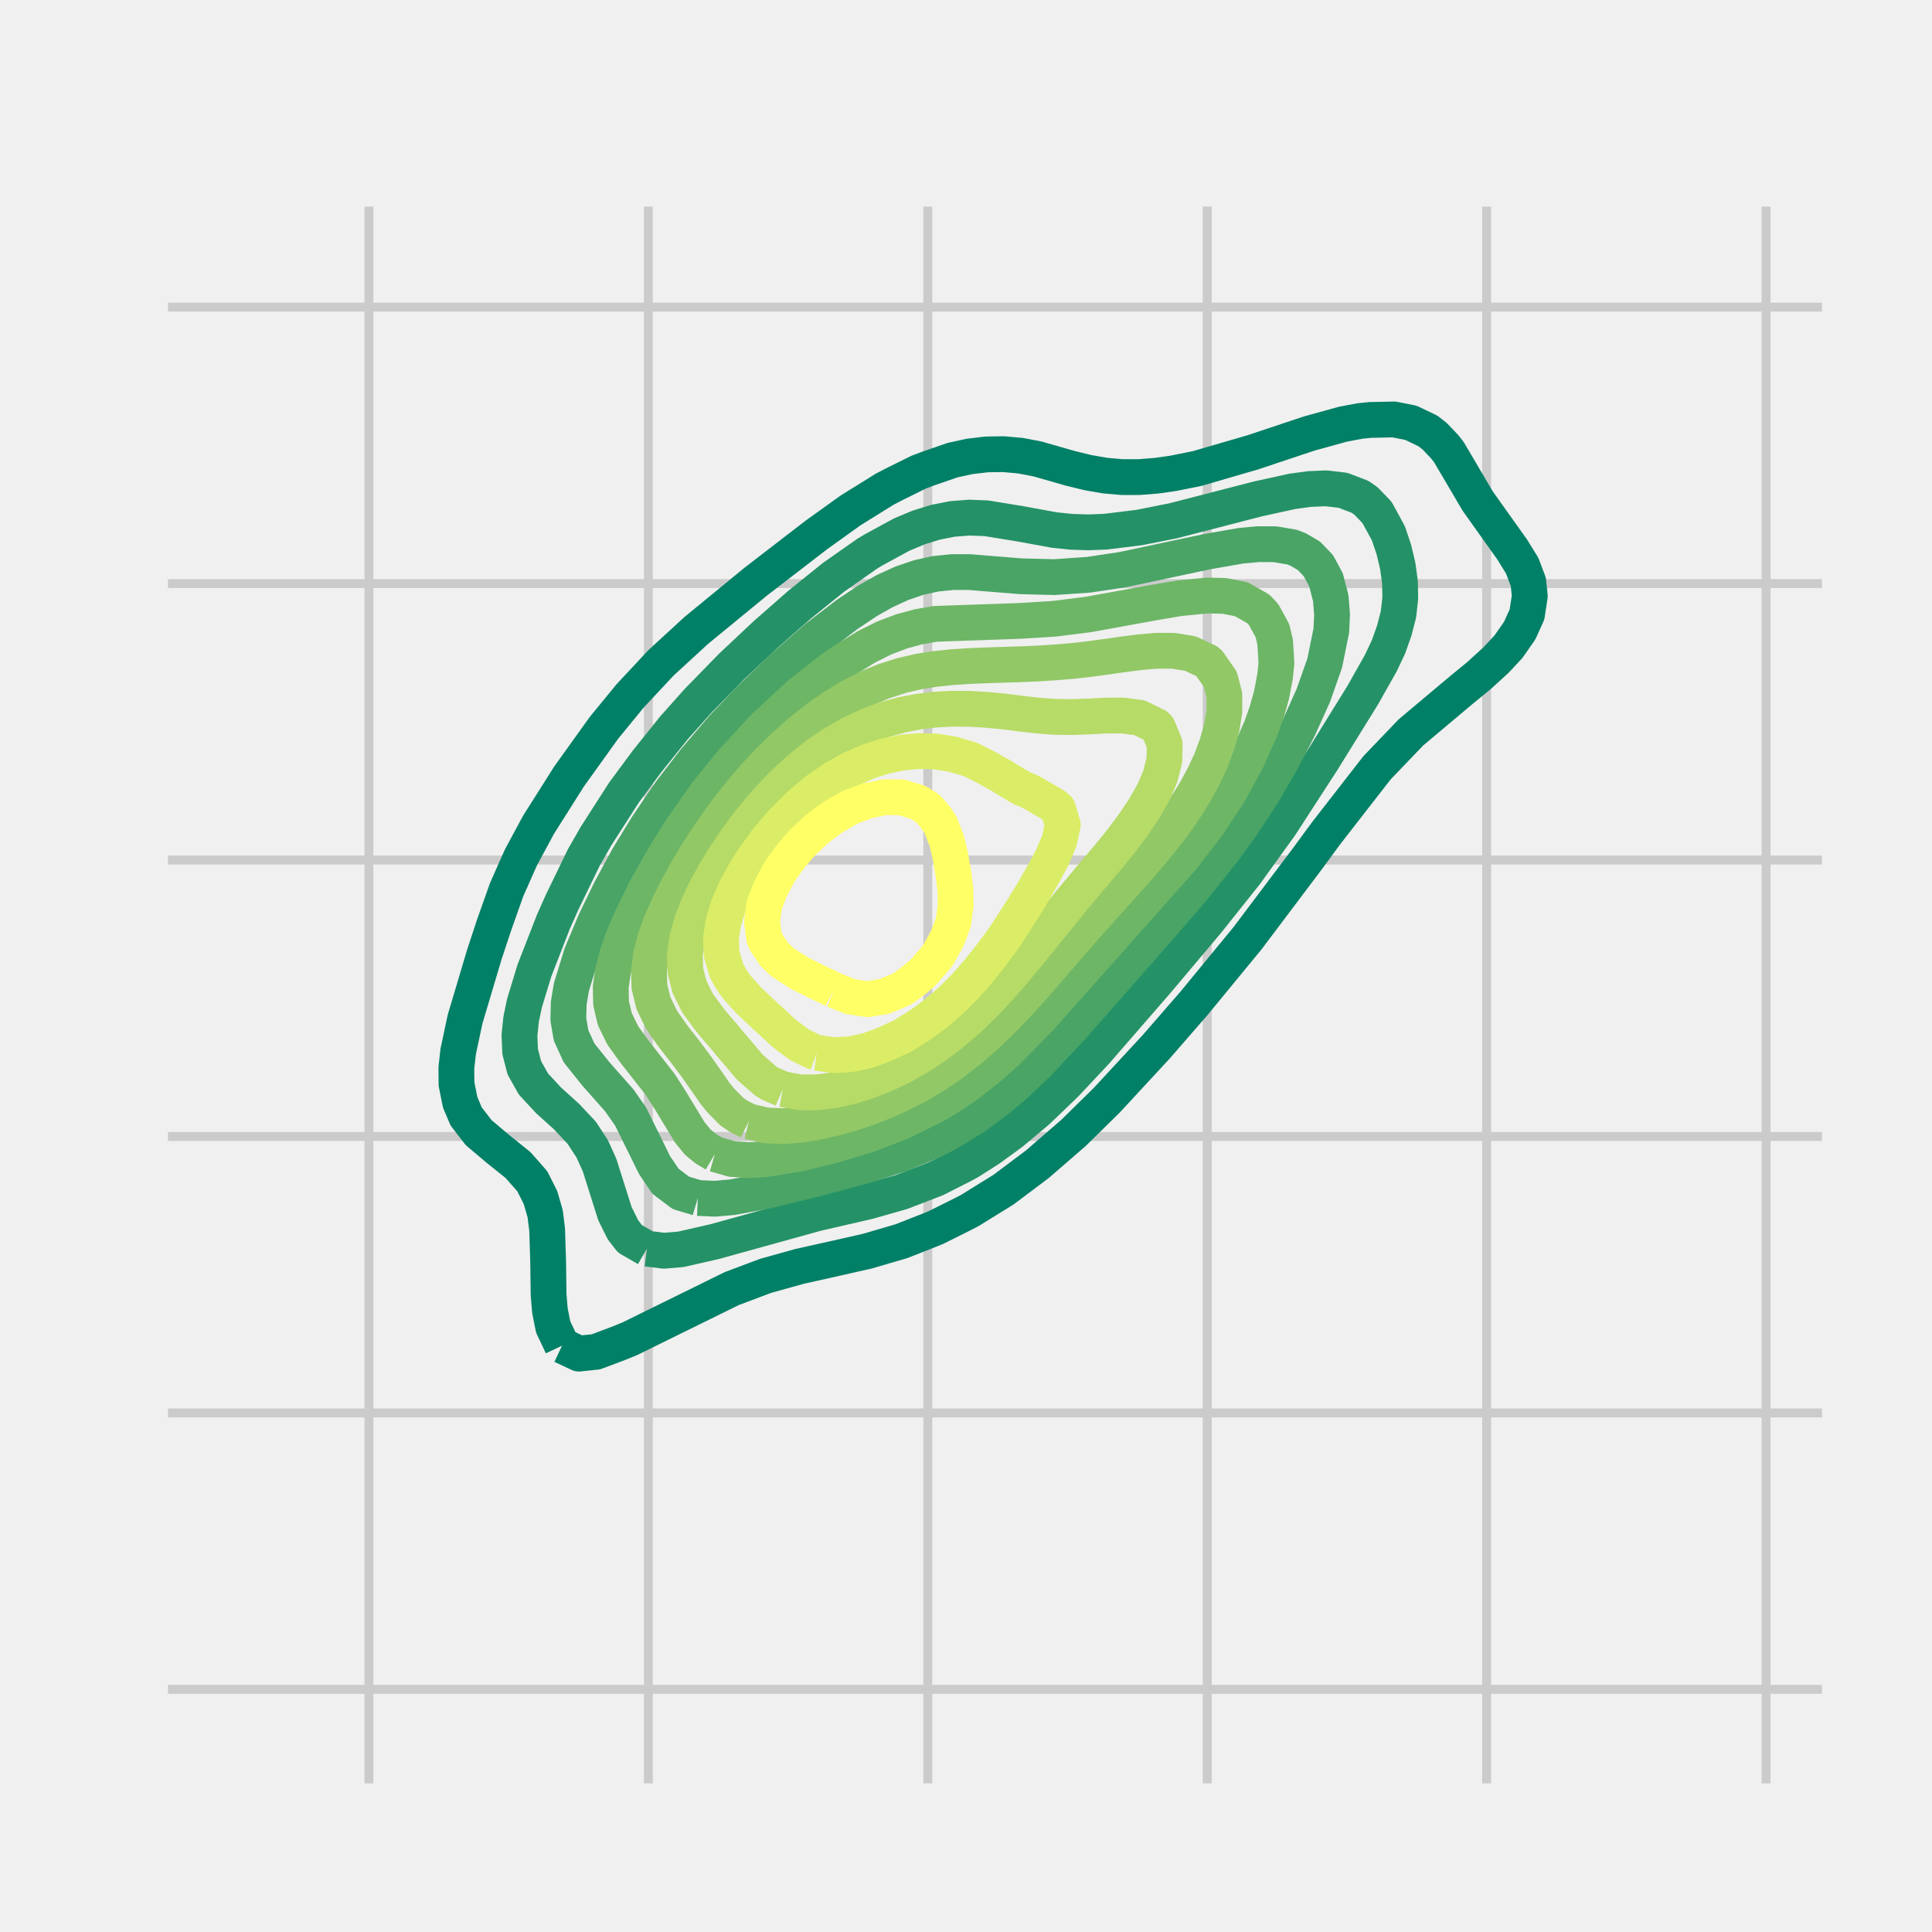 <?xml version="1.0" encoding="utf-8" standalone="no"?>
<!DOCTYPE svg PUBLIC "-//W3C//DTD SVG 1.1//EN"
  "http://www.w3.org/Graphics/SVG/1.1/DTD/svg11.dtd">
<!-- Created with matplotlib (http://matplotlib.org/) -->
<svg height="216pt" version="1.1" viewBox="0 0 216 216" width="216pt" xmlns="http://www.w3.org/2000/svg" xmlns:xlink="http://www.w3.org/1999/xlink">
 <defs>
  <style type="text/css">
*{stroke-linecap:butt;stroke-linejoin:round;stroke-miterlimit:100000;}
  </style>
 </defs>
 <g id="figure_1">
  <g id="patch_1">
   <path d="M 0 216 
L 216 216 
L 216 0 
L 0 0 
z
" style="fill:#f0f0f0;"/>
  </g>
  <g id="axes_1">
   <g id="patch_2">
    <path d="M 17.28 200.88 
L 205.2 200.88 
L 205.2 21.6 
L 17.28 21.6 
z
" style="fill:#f0f0f0;"/>
   </g>
   <g id="matplotlib.axis_1">
    <g id="xtick_1">
     <g id="line2d_1">
      <path clip-path="url(#p155882c092)" d="M 41.248 200.88 
L 41.248 21.6 
" style="fill:none;stroke:#cbcbcb;"/>
     </g>
     <g id="line2d_2">
      <defs>
       <path d="M 0 0 
L 0 0 
" id="mf9c9b94526" style="stroke:#000000;stroke-width:0.5;"/>
      </defs>
      <g>
       <use style="stroke:#000000;stroke-width:0.5;" x="41.248" xlink:href="#mf9c9b94526" y="200.88"/>
      </g>
     </g>
     <g id="line2d_3">
      <g>
       <use style="stroke:#000000;stroke-width:0.5;" x="41.248" xlink:href="#mf9c9b94526" y="21.6"/>
      </g>
     </g>
    </g>
    <g id="xtick_2">
     <g id="line2d_4">
      <path clip-path="url(#p155882c092)" d="M 72.489 200.88 
L 72.489 21.6 
" style="fill:none;stroke:#cbcbcb;"/>
     </g>
     <g id="line2d_5">
      <g>
       <use style="stroke:#000000;stroke-width:0.5;" x="72.489" xlink:href="#mf9c9b94526" y="200.88"/>
      </g>
     </g>
     <g id="line2d_6">
      <g>
       <use style="stroke:#000000;stroke-width:0.5;" x="72.489" xlink:href="#mf9c9b94526" y="21.6"/>
      </g>
     </g>
    </g>
    <g id="xtick_3">
     <g id="line2d_7">
      <path clip-path="url(#p155882c092)" d="M 103.729 200.88 
L 103.729 21.6 
" style="fill:none;stroke:#cbcbcb;"/>
     </g>
     <g id="line2d_8">
      <g>
       <use style="stroke:#000000;stroke-width:0.5;" x="103.729" xlink:href="#mf9c9b94526" y="200.88"/>
      </g>
     </g>
     <g id="line2d_9">
      <g>
       <use style="stroke:#000000;stroke-width:0.5;" x="103.729" xlink:href="#mf9c9b94526" y="21.6"/>
      </g>
     </g>
    </g>
    <g id="xtick_4">
     <g id="line2d_10">
      <path clip-path="url(#p155882c092)" d="M 134.97 200.88 
L 134.97 21.6 
" style="fill:none;stroke:#cbcbcb;"/>
     </g>
     <g id="line2d_11">
      <g>
       <use style="stroke:#000000;stroke-width:0.5;" x="134.97" xlink:href="#mf9c9b94526" y="200.88"/>
      </g>
     </g>
     <g id="line2d_12">
      <g>
       <use style="stroke:#000000;stroke-width:0.5;" x="134.97" xlink:href="#mf9c9b94526" y="21.6"/>
      </g>
     </g>
    </g>
    <g id="xtick_5">
     <g id="line2d_13">
      <path clip-path="url(#p155882c092)" d="M 166.21 200.88 
L 166.21 21.6 
" style="fill:none;stroke:#cbcbcb;"/>
     </g>
     <g id="line2d_14">
      <g>
       <use style="stroke:#000000;stroke-width:0.5;" x="166.21" xlink:href="#mf9c9b94526" y="200.88"/>
      </g>
     </g>
     <g id="line2d_15">
      <g>
       <use style="stroke:#000000;stroke-width:0.5;" x="166.21" xlink:href="#mf9c9b94526" y="21.6"/>
      </g>
     </g>
    </g>
    <g id="xtick_6">
     <g id="line2d_16">
      <path clip-path="url(#p155882c092)" d="M 197.45 200.88 
L 197.45 21.6 
" style="fill:none;stroke:#cbcbcb;"/>
     </g>
     <g id="line2d_17">
      <g>
       <use style="stroke:#000000;stroke-width:0.5;" x="197.45" xlink:href="#mf9c9b94526" y="200.88"/>
      </g>
     </g>
     <g id="line2d_18">
      <g>
       <use style="stroke:#000000;stroke-width:0.5;" x="197.45" xlink:href="#mf9c9b94526" y="21.6"/>
      </g>
     </g>
    </g>
   </g>
   <g id="matplotlib.axis_2">
    <g id="ytick_1">
     <g id="line2d_19">
      <path clip-path="url(#p155882c092)" d="M 17.28 188.874 
L 205.2 188.874 
" style="fill:none;stroke:#cbcbcb;"/>
     </g>
     <g id="line2d_20">
      <g>
       <use style="stroke:#000000;stroke-width:0.5;" x="17.28" xlink:href="#mf9c9b94526" y="188.874"/>
      </g>
     </g>
     <g id="line2d_21">
      <g>
       <use style="stroke:#000000;stroke-width:0.5;" x="205.2" xlink:href="#mf9c9b94526" y="188.874"/>
      </g>
     </g>
    </g>
    <g id="ytick_2">
     <g id="line2d_22">
      <path clip-path="url(#p155882c092)" d="M 17.28 157.967 
L 205.2 157.967 
" style="fill:none;stroke:#cbcbcb;"/>
     </g>
     <g id="line2d_23">
      <g>
       <use style="stroke:#000000;stroke-width:0.5;" x="17.28" xlink:href="#mf9c9b94526" y="157.967"/>
      </g>
     </g>
     <g id="line2d_24">
      <g>
       <use style="stroke:#000000;stroke-width:0.5;" x="205.2" xlink:href="#mf9c9b94526" y="157.967"/>
      </g>
     </g>
    </g>
    <g id="ytick_3">
     <g id="line2d_25">
      <path clip-path="url(#p155882c092)" d="M 17.28 127.06 
L 205.2 127.06 
" style="fill:none;stroke:#cbcbcb;"/>
     </g>
     <g id="line2d_26">
      <g>
       <use style="stroke:#000000;stroke-width:0.5;" x="17.28" xlink:href="#mf9c9b94526" y="127.06"/>
      </g>
     </g>
     <g id="line2d_27">
      <g>
       <use style="stroke:#000000;stroke-width:0.5;" x="205.2" xlink:href="#mf9c9b94526" y="127.06"/>
      </g>
     </g>
    </g>
    <g id="ytick_4">
     <g id="line2d_28">
      <path clip-path="url(#p155882c092)" d="M 17.28 96.152 
L 205.2 96.152 
" style="fill:none;stroke:#cbcbcb;"/>
     </g>
     <g id="line2d_29">
      <g>
       <use style="stroke:#000000;stroke-width:0.5;" x="17.28" xlink:href="#mf9c9b94526" y="96.152"/>
      </g>
     </g>
     <g id="line2d_30">
      <g>
       <use style="stroke:#000000;stroke-width:0.5;" x="205.2" xlink:href="#mf9c9b94526" y="96.152"/>
      </g>
     </g>
    </g>
    <g id="ytick_5">
     <g id="line2d_31">
      <path clip-path="url(#p155882c092)" d="M 17.28 65.245 
L 205.2 65.245 
" style="fill:none;stroke:#cbcbcb;"/>
     </g>
     <g id="line2d_32">
      <g>
       <use style="stroke:#000000;stroke-width:0.5;" x="17.28" xlink:href="#mf9c9b94526" y="65.245"/>
      </g>
     </g>
     <g id="line2d_33">
      <g>
       <use style="stroke:#000000;stroke-width:0.5;" x="205.2" xlink:href="#mf9c9b94526" y="65.245"/>
      </g>
     </g>
    </g>
    <g id="ytick_6">
     <g id="line2d_34">
      <path clip-path="url(#p155882c092)" d="M 17.28 34.337 
L 205.2 34.337 
" style="fill:none;stroke:#cbcbcb;"/>
     </g>
     <g id="line2d_35">
      <g>
       <use style="stroke:#000000;stroke-width:0.5;" x="17.28" xlink:href="#mf9c9b94526" y="34.337"/>
      </g>
     </g>
     <g id="line2d_36">
      <g>
       <use style="stroke:#000000;stroke-width:0.5;" x="205.2" xlink:href="#mf9c9b94526" y="34.337"/>
      </g>
     </g>
    </g>
   </g>
   <g id="LineCollection_1">
    <path clip-path="url(#p155882c092)" d="M 62.836 150.447 
L 64.735 151.338 
L 66.633 151.135 
L 69.183 150.175 
L 70.429 149.666 
L 81.818 144.063 
L 85.615 142.635 
L 89.411 141.579 
L 93.207 140.733 
L 97.004 139.872 
L 100.8 138.759 
L 104.002 137.498 
L 104.596 137.261 
L 107.748 135.687 
L 108.393 135.354 
L 112.189 133.006 
L 115.985 130.156 
L 120.048 126.633 
L 123.733 123.011 
L 129.273 117.023 
L 133.515 112.145 
L 139.469 104.902 
L 146.288 95.847 
L 148.255 93.165 
L 153.949 85.843 
L 157.745 81.882 
L 163.44 77.096 
L 165.338 75.544 
L 167.236 73.815 
L 168.646 72.305 
L 169.909 70.495 
L 170.725 68.684 
L 171.033 66.639 
L 170.871 65.062 
L 170.186 63.251 
L 169.068 61.44 
L 165.2 56.007 
L 162.005 50.575 
L 161.542 49.972 
L 160.391 48.764 
L 159.644 48.182 
L 157.745 47.272 
L 155.847 46.894 
L 153.166 46.953 
L 152.051 47.066 
L 150.153 47.423 
L 146.356 48.473 
L 140.052 50.575 
L 133.83 52.385 
L 131.171 52.92 
L 129.273 53.189 
L 127.375 53.339 
L 125.476 53.342 
L 123.578 53.178 
L 121.68 52.849 
L 119.755 52.385 
L 115.985 51.308 
L 114.087 50.946 
L 112.189 50.775 
L 110.291 50.805 
L 108.393 51.031 
L 106.495 51.444 
L 103.776 52.385 
L 102.698 52.792 
L 99.864 54.196 
L 98.902 54.697 
L 95.105 57.058 
L 91.309 59.778 
L 84.45 65.062 
L 77.831 70.495 
L 73.89 74.116 
L 70.429 77.824 
L 67.533 81.36 
L 63.635 86.793 
L 60.2 92.225 
L 58.248 95.847 
L 56.64 99.469 
L 55.244 103.409 
L 54.152 106.713 
L 51.994 113.956 
L 51.223 117.578 
L 51.021 119.389 
L 51.038 121.2 
L 51.447 123.24 
L 52.116 124.822 
L 53.518 126.633 
L 55.661 128.444 
L 57.916 130.255 
L 59.508 132.065 
L 60.424 133.876 
L 60.949 135.687 
L 61.174 137.498 
L 61.285 141.12 
L 61.333 144.742 
L 61.484 146.553 
L 61.849 148.364 
L 62.836 150.447 
L 62.836 150.447 
" style="fill:none;stroke:#008066;stroke-width:4.0;"/>
   </g>
   <g id="LineCollection_2">
    <path clip-path="url(#p155882c092)" d="M 72.327 139.597 
L 74.225 139.836 
L 76.124 139.674 
L 79.92 138.809 
L 91.309 135.654 
L 97.004 134.343 
L 100.8 133.267 
L 104.596 131.804 
L 107.655 130.255 
L 108.393 129.849 
L 110.598 128.444 
L 113.084 126.633 
L 115.985 124.2 
L 119.111 121.2 
L 122.509 117.578 
L 129.273 109.792 
L 134.967 103.032 
L 139.248 97.658 
L 143.163 92.225 
L 147.857 84.982 
L 150.153 81.272 
L 152.343 77.738 
L 154.388 74.116 
L 155.242 72.305 
L 155.882 70.495 
L 156.35 68.684 
L 156.554 66.873 
L 156.516 65.062 
L 156.267 63.251 
L 155.834 61.44 
L 155.227 59.629 
L 153.949 57.286 
L 152.72 56.007 
L 152.051 55.542 
L 150.153 54.817 
L 148.255 54.595 
L 146.356 54.676 
L 144.458 54.94 
L 140.662 55.772 
L 131.171 58.222 
L 127.375 58.978 
L 123.578 59.445 
L 121.68 59.517 
L 119.782 59.457 
L 117.884 59.26 
L 114.087 58.566 
L 110.291 57.946 
L 108.393 57.87 
L 106.495 58.015 
L 104.596 58.387 
L 102.698 58.976 
L 100.8 59.771 
L 97.733 61.44 
L 97.004 61.871 
L 93.207 64.532 
L 89.411 67.59 
L 85.615 70.92 
L 81.818 74.487 
L 78.022 78.376 
L 75.362 81.36 
L 72.327 85.139 
L 69.764 88.604 
L 66.633 93.485 
L 65.28 95.847 
L 62.836 100.888 
L 61.856 103.091 
L 59.743 108.524 
L 58.641 112.145 
L 58.261 113.956 
L 58.074 115.767 
L 58.155 117.578 
L 58.624 119.389 
L 59.644 121.2 
L 61.321 123.011 
L 63.325 124.822 
L 65.029 126.633 
L 66.213 128.444 
L 67.032 130.255 
L 68.751 135.687 
L 69.651 137.498 
L 70.429 138.501 
L 72.327 139.597 
L 72.327 139.597 
" style="fill:none;stroke:#249266;stroke-width:4.0;"/>
   </g>
   <g id="LineCollection_3">
    <path clip-path="url(#p155882c092)" d="M 78.022 133.934 
L 79.92 134.022 
L 81.818 133.856 
L 85.615 133.162 
L 91.309 131.78 
L 97.004 130.235 
L 100.8 129.006 
L 104.596 127.391 
L 106.495 126.384 
L 108.999 124.822 
L 111.465 123.011 
L 113.609 121.2 
L 115.985 118.945 
L 119.782 114.899 
L 129.273 104.103 
L 133.285 99.469 
L 136.865 94.99 
L 138.86 92.225 
L 141.227 88.604 
L 143.33 84.982 
L 145.206 81.36 
L 146.837 77.738 
L 148.11 74.116 
L 148.844 70.495 
L 148.927 68.684 
L 148.779 66.873 
L 148.255 64.84 
L 147.404 63.251 
L 146.356 62.153 
L 145.15 61.44 
L 144.458 61.168 
L 142.56 60.847 
L 140.662 60.837 
L 138.764 61.013 
L 134.967 61.674 
L 125.476 63.696 
L 121.68 64.262 
L 117.884 64.523 
L 114.087 64.426 
L 108.393 63.96 
L 106.495 63.96 
L 104.596 64.151 
L 102.698 64.57 
L 100.8 65.221 
L 98.902 66.093 
L 97.004 67.163 
L 94.728 68.684 
L 91.309 71.295 
L 87.513 74.605 
L 83.716 78.273 
L 80.801 81.36 
L 77.707 84.982 
L 74.917 88.604 
L 72.327 92.42 
L 70.238 95.847 
L 68.269 99.469 
L 66.52 103.091 
L 65.005 106.713 
L 63.889 110.335 
L 63.585 112.145 
L 63.537 113.956 
L 63.849 115.767 
L 64.735 117.707 
L 66.633 120.08 
L 69.23 123.011 
L 70.496 124.822 
L 72.287 128.444 
L 73.175 130.255 
L 74.4 132.065 
L 76.124 133.368 
L 78.022 133.934 
L 78.022 133.934 
" style="fill:none;stroke:#49a466;stroke-width:4.0;"/>
   </g>
   <g id="LineCollection_4">
    <path clip-path="url(#p155882c092)" d="M 79.92 129.031 
L 81.818 129.576 
L 83.716 129.706 
L 85.615 129.592 
L 89.411 128.969 
L 93.207 128.041 
L 97.004 126.883 
L 100.8 125.439 
L 104.596 123.559 
L 106.495 122.411 
L 108.393 121.092 
L 110.55 119.389 
L 112.583 117.578 
L 116.149 113.956 
L 123.578 105.615 
L 132.244 95.847 
L 135.03 92.225 
L 137.416 88.604 
L 139.404 84.982 
L 141.002 81.36 
L 141.637 79.549 
L 142.152 77.738 
L 142.56 75.586 
L 142.709 74.116 
L 142.56 71.767 
L 142.255 70.495 
L 141.261 68.684 
L 140.662 68.062 
L 138.764 66.986 
L 136.865 66.621 
L 134.967 66.579 
L 131.933 66.873 
L 129.273 67.318 
L 121.68 68.698 
L 117.884 69.176 
L 114.087 69.416 
L 104.596 69.746 
L 102.698 70.073 
L 100.8 70.59 
L 98.902 71.306 
L 96.888 72.305 
L 93.966 74.116 
L 93.207 74.614 
L 89.411 77.595 
L 85.359 81.36 
L 81.818 85.195 
L 79.061 88.604 
L 76.124 92.784 
L 74.209 95.847 
L 72.172 99.469 
L 70.409 103.091 
L 69.646 104.902 
L 69.014 106.713 
L 68.531 108.608 
L 68.281 110.335 
L 68.316 112.145 
L 68.741 113.956 
L 69.631 115.767 
L 70.94 117.578 
L 73.778 121.2 
L 74.941 123.011 
L 77.14 126.633 
L 78.022 127.703 
L 78.929 128.444 
L 79.92 129.031 
L 79.92 129.031 
" style="fill:none;stroke:#6db666;stroke-width:4.0;"/>
   </g>
   <g id="LineCollection_5">
    <path clip-path="url(#p155882c092)" d="M 83.716 125.369 
L 85.615 125.819 
L 87.513 125.905 
L 89.411 125.76 
L 91.309 125.459 
L 93.207 125.037 
L 93.968 124.822 
L 95.105 124.503 
L 97.004 123.873 
L 98.902 123.134 
L 99.179 123.011 
L 100.8 122.283 
L 102.698 121.295 
L 102.861 121.2 
L 104.596 120.168 
L 105.752 119.389 
L 106.495 118.871 
L 108.168 117.578 
L 108.393 117.396 
L 110.262 115.767 
L 110.291 115.741 
L 112.141 113.956 
L 112.189 113.907 
L 113.875 112.145 
L 114.087 111.914 
L 115.517 110.335 
L 115.985 109.797 
L 117.104 108.524 
L 117.884 107.612 
L 118.667 106.713 
L 119.782 105.416 
L 120.234 104.902 
L 121.68 103.25 
L 121.823 103.091 
L 123.44 101.28 
L 123.578 101.125 
L 125.073 99.469 
L 125.476 99.018 
L 126.695 97.658 
L 127.375 96.884 
L 128.275 95.847 
L 129.273 94.655 
L 129.78 94.036 
L 131.171 92.245 
L 131.186 92.225 
L 132.442 90.415 
L 133.069 89.425 
L 133.579 88.604 
L 134.569 86.793 
L 134.967 85.942 
L 135.41 84.982 
L 136.08 83.171 
L 136.59 81.36 
L 136.865 79.694 
L 136.889 79.549 
L 136.889 77.738 
L 136.865 77.603 
L 136.422 75.927 
L 135.16 74.116 
L 134.967 73.949 
L 133.069 73.064 
L 131.171 72.758 
L 129.273 72.758 
L 127.375 72.924 
L 125.476 73.17 
L 123.578 73.441 
L 121.68 73.694 
L 119.782 73.905 
L 117.884 74.065 
L 117.037 74.116 
L 115.985 74.182 
L 114.087 74.264 
L 112.189 74.324 
L 110.291 74.383 
L 108.393 74.463 
L 106.495 74.585 
L 104.596 74.78 
L 102.698 75.08 
L 100.8 75.523 
L 99.555 75.927 
L 98.902 76.129 
L 97.004 76.907 
L 95.395 77.738 
L 95.105 77.882 
L 93.207 79.029 
L 92.477 79.549 
L 91.309 80.36 
L 90.058 81.36 
L 89.411 81.872 
L 87.953 83.171 
L 87.513 83.566 
L 86.078 84.982 
L 85.615 85.45 
L 84.381 86.793 
L 83.716 87.543 
L 82.827 88.604 
L 81.818 89.866 
L 81.395 90.415 
L 80.072 92.225 
L 79.92 92.445 
L 78.834 94.036 
L 78.022 95.317 
L 77.685 95.847 
L 76.614 97.658 
L 76.124 98.563 
L 75.624 99.469 
L 74.727 101.28 
L 74.225 102.443 
L 73.936 103.091 
L 73.279 104.902 
L 72.8 106.713 
L 72.552 108.524 
L 72.609 110.335 
L 73.055 112.145 
L 73.934 113.956 
L 74.225 114.395 
L 75.188 115.767 
L 76.124 116.971 
L 76.601 117.578 
L 77.955 119.389 
L 78.022 119.487 
L 79.219 121.2 
L 79.92 122.212 
L 80.564 123.011 
L 81.818 124.285 
L 82.614 124.822 
L 83.716 125.369 
" style="fill:none;stroke:#92c866;stroke-width:4.0;"/>
   </g>
   <g id="LineCollection_6">
    <path clip-path="url(#p155882c092)" d="M 87.513 121.771 
L 89.411 122.123 
L 91.309 122.128 
L 93.207 121.892 
L 95.105 121.475 
L 95.998 121.2 
L 97.004 120.881 
L 98.902 120.134 
L 100.495 119.389 
L 100.8 119.241 
L 102.698 118.17 
L 103.622 117.578 
L 104.596 116.922 
L 106.141 115.767 
L 106.495 115.486 
L 108.273 113.956 
L 108.393 113.847 
L 110.143 112.145 
L 110.291 111.992 
L 111.837 110.335 
L 112.189 109.932 
L 113.413 108.524 
L 114.087 107.707 
L 114.917 106.713 
L 115.985 105.387 
L 116.386 104.902 
L 117.85 103.091 
L 117.884 103.047 
L 119.317 101.28 
L 119.782 100.702 
L 120.814 99.469 
L 121.68 98.427 
L 122.338 97.658 
L 123.578 96.184 
L 123.866 95.847 
L 125.342 94.036 
L 125.476 93.858 
L 126.688 92.225 
L 127.375 91.222 
L 127.911 90.415 
L 128.946 88.604 
L 129.273 87.864 
L 129.724 86.793 
L 130.182 84.982 
L 130.214 83.171 
L 129.462 81.36 
L 129.273 81.159 
L 127.375 80.237 
L 125.476 79.99 
L 123.578 80.008 
L 121.68 80.104 
L 119.782 80.17 
L 117.884 80.141 
L 115.985 80.001 
L 114.087 79.78 
L 112.265 79.549 
L 112.189 79.541 
L 110.291 79.359 
L 108.393 79.249 
L 106.495 79.236 
L 104.596 79.335 
L 102.813 79.549 
L 102.698 79.562 
L 100.8 79.927 
L 98.902 80.448 
L 97.004 81.15 
L 96.563 81.36 
L 95.105 82.035 
L 93.207 83.128 
L 93.145 83.171 
L 91.309 84.423 
L 90.608 84.982 
L 89.411 85.942 
L 88.479 86.793 
L 87.513 87.694 
L 86.635 88.604 
L 85.615 89.698 
L 84.998 90.415 
L 83.716 91.978 
L 83.525 92.225 
L 82.194 94.036 
L 81.818 94.585 
L 80.98 95.847 
L 79.92 97.589 
L 79.878 97.658 
L 78.897 99.469 
L 78.04 101.28 
L 78.022 101.327 
L 77.341 103.091 
L 76.833 104.902 
L 76.569 106.713 
L 76.625 108.524 
L 77.082 110.335 
L 77.981 112.145 
L 78.022 112.208 
L 79.315 113.956 
L 79.92 114.7 
L 80.846 115.767 
L 81.818 116.947 
L 82.368 117.578 
L 83.716 119.178 
L 83.922 119.389 
L 85.615 120.872 
L 86.18 121.2 
L 87.513 121.771 
" style="fill:none;stroke:#b6db66;stroke-width:4.0;"/>
   </g>
   <g id="LineCollection_7">
    <path clip-path="url(#p155882c092)" d="M 91.309 117.702 
L 93.207 117.966 
L 95.105 117.858 
L 96.444 117.578 
L 97.004 117.452 
L 98.902 116.752 
L 100.8 115.879 
L 100.994 115.767 
L 102.698 114.712 
L 103.775 113.956 
L 104.596 113.327 
L 105.994 112.145 
L 106.495 111.679 
L 107.84 110.335 
L 108.393 109.727 
L 109.442 108.524 
L 110.291 107.463 
L 110.881 106.713 
L 112.189 104.934 
L 112.213 104.902 
L 113.4 103.091 
L 114.087 101.998 
L 114.557 101.28 
L 115.659 99.469 
L 115.985 98.867 
L 116.686 97.658 
L 117.665 95.847 
L 117.884 95.292 
L 118.424 94.036 
L 118.823 92.225 
L 118.283 90.415 
L 117.884 90.074 
L 115.985 88.972 
L 115.364 88.604 
L 114.087 88.031 
L 112.189 86.9 
L 112.042 86.793 
L 110.291 85.814 
L 108.66 84.982 
L 108.393 84.88 
L 106.495 84.316 
L 104.596 84.016 
L 102.698 83.969 
L 100.8 84.149 
L 98.902 84.543 
L 97.547 84.982 
L 97.004 85.157 
L 95.105 85.995 
L 93.686 86.793 
L 93.207 87.064 
L 91.309 88.382 
L 91.038 88.604 
L 89.411 89.974 
L 88.953 90.415 
L 87.513 91.863 
L 87.189 92.225 
L 85.662 94.036 
L 85.615 94.097 
L 84.354 95.847 
L 83.716 96.827 
L 83.201 97.658 
L 82.226 99.469 
L 81.818 100.398 
L 81.438 101.28 
L 80.885 103.091 
L 80.603 104.902 
L 80.683 106.713 
L 81.229 108.524 
L 81.818 109.579 
L 82.354 110.335 
L 83.716 111.856 
L 84.027 112.145 
L 85.615 113.646 
L 85.974 113.956 
L 87.513 115.388 
L 87.975 115.767 
L 89.411 116.832 
L 90.959 117.578 
L 91.309 117.702 
" style="fill:none;stroke:#dbed66;stroke-width:4.0;"/>
   </g>
   <g id="LineCollection_8">
    <path clip-path="url(#p155882c092)" d="M 93.207 110.683 
L 95.105 111.427 
L 97.004 111.713 
L 98.902 111.391 
L 100.8 110.597 
L 101.21 110.335 
L 102.698 109.184 
L 103.397 108.524 
L 104.596 107.132 
L 104.911 106.713 
L 105.915 104.902 
L 106.495 103.371 
L 106.592 103.091 
L 106.844 101.28 
L 106.812 99.469 
L 106.588 97.658 
L 106.495 97.167 
L 106.279 95.847 
L 105.86 94.036 
L 105.162 92.225 
L 104.596 91.391 
L 103.756 90.415 
L 102.698 89.73 
L 100.8 89.145 
L 98.902 89.128 
L 97.004 89.518 
L 95.105 90.224 
L 94.757 90.415 
L 93.207 91.308 
L 91.938 92.225 
L 91.309 92.716 
L 89.9 94.036 
L 89.411 94.544 
L 88.323 95.847 
L 87.513 96.955 
L 87.051 97.658 
L 86.096 99.469 
L 85.615 100.752 
L 85.432 101.28 
L 85.194 103.091 
L 85.443 104.902 
L 85.615 105.293 
L 86.573 106.713 
L 87.513 107.603 
L 88.949 108.524 
L 89.411 108.81 
L 91.309 109.767 
L 92.536 110.335 
L 93.207 110.683 
" style="fill:none;stroke:#ffff66;stroke-width:4.0;"/>
   </g>
   <g id="patch_3">
    <path d="M 205.2 200.88 
L 205.2 21.6 
" style="fill:none;stroke:#f0f0f0;stroke-linecap:square;stroke-linejoin:miter;stroke-width:3.0;"/>
   </g>
   <g id="patch_4">
    <path d="M 17.28 200.88 
L 17.28 21.6 
" style="fill:none;stroke:#f0f0f0;stroke-linecap:square;stroke-linejoin:miter;stroke-width:3.0;"/>
   </g>
   <g id="patch_5">
    <path d="M 17.28 21.6 
L 205.2 21.6 
" style="fill:none;stroke:#f0f0f0;stroke-linecap:square;stroke-linejoin:miter;stroke-width:3.0;"/>
   </g>
   <g id="patch_6">
    <path d="M 17.28 200.88 
L 205.2 200.88 
" style="fill:none;stroke:#f0f0f0;stroke-linecap:square;stroke-linejoin:miter;stroke-width:3.0;"/>
   </g>
  </g>
 </g>
 <defs>
  <clipPath id="p155882c092">
   <rect height="179.28" width="187.92" x="17.28" y="21.6"/>
  </clipPath>
 </defs>
</svg>
